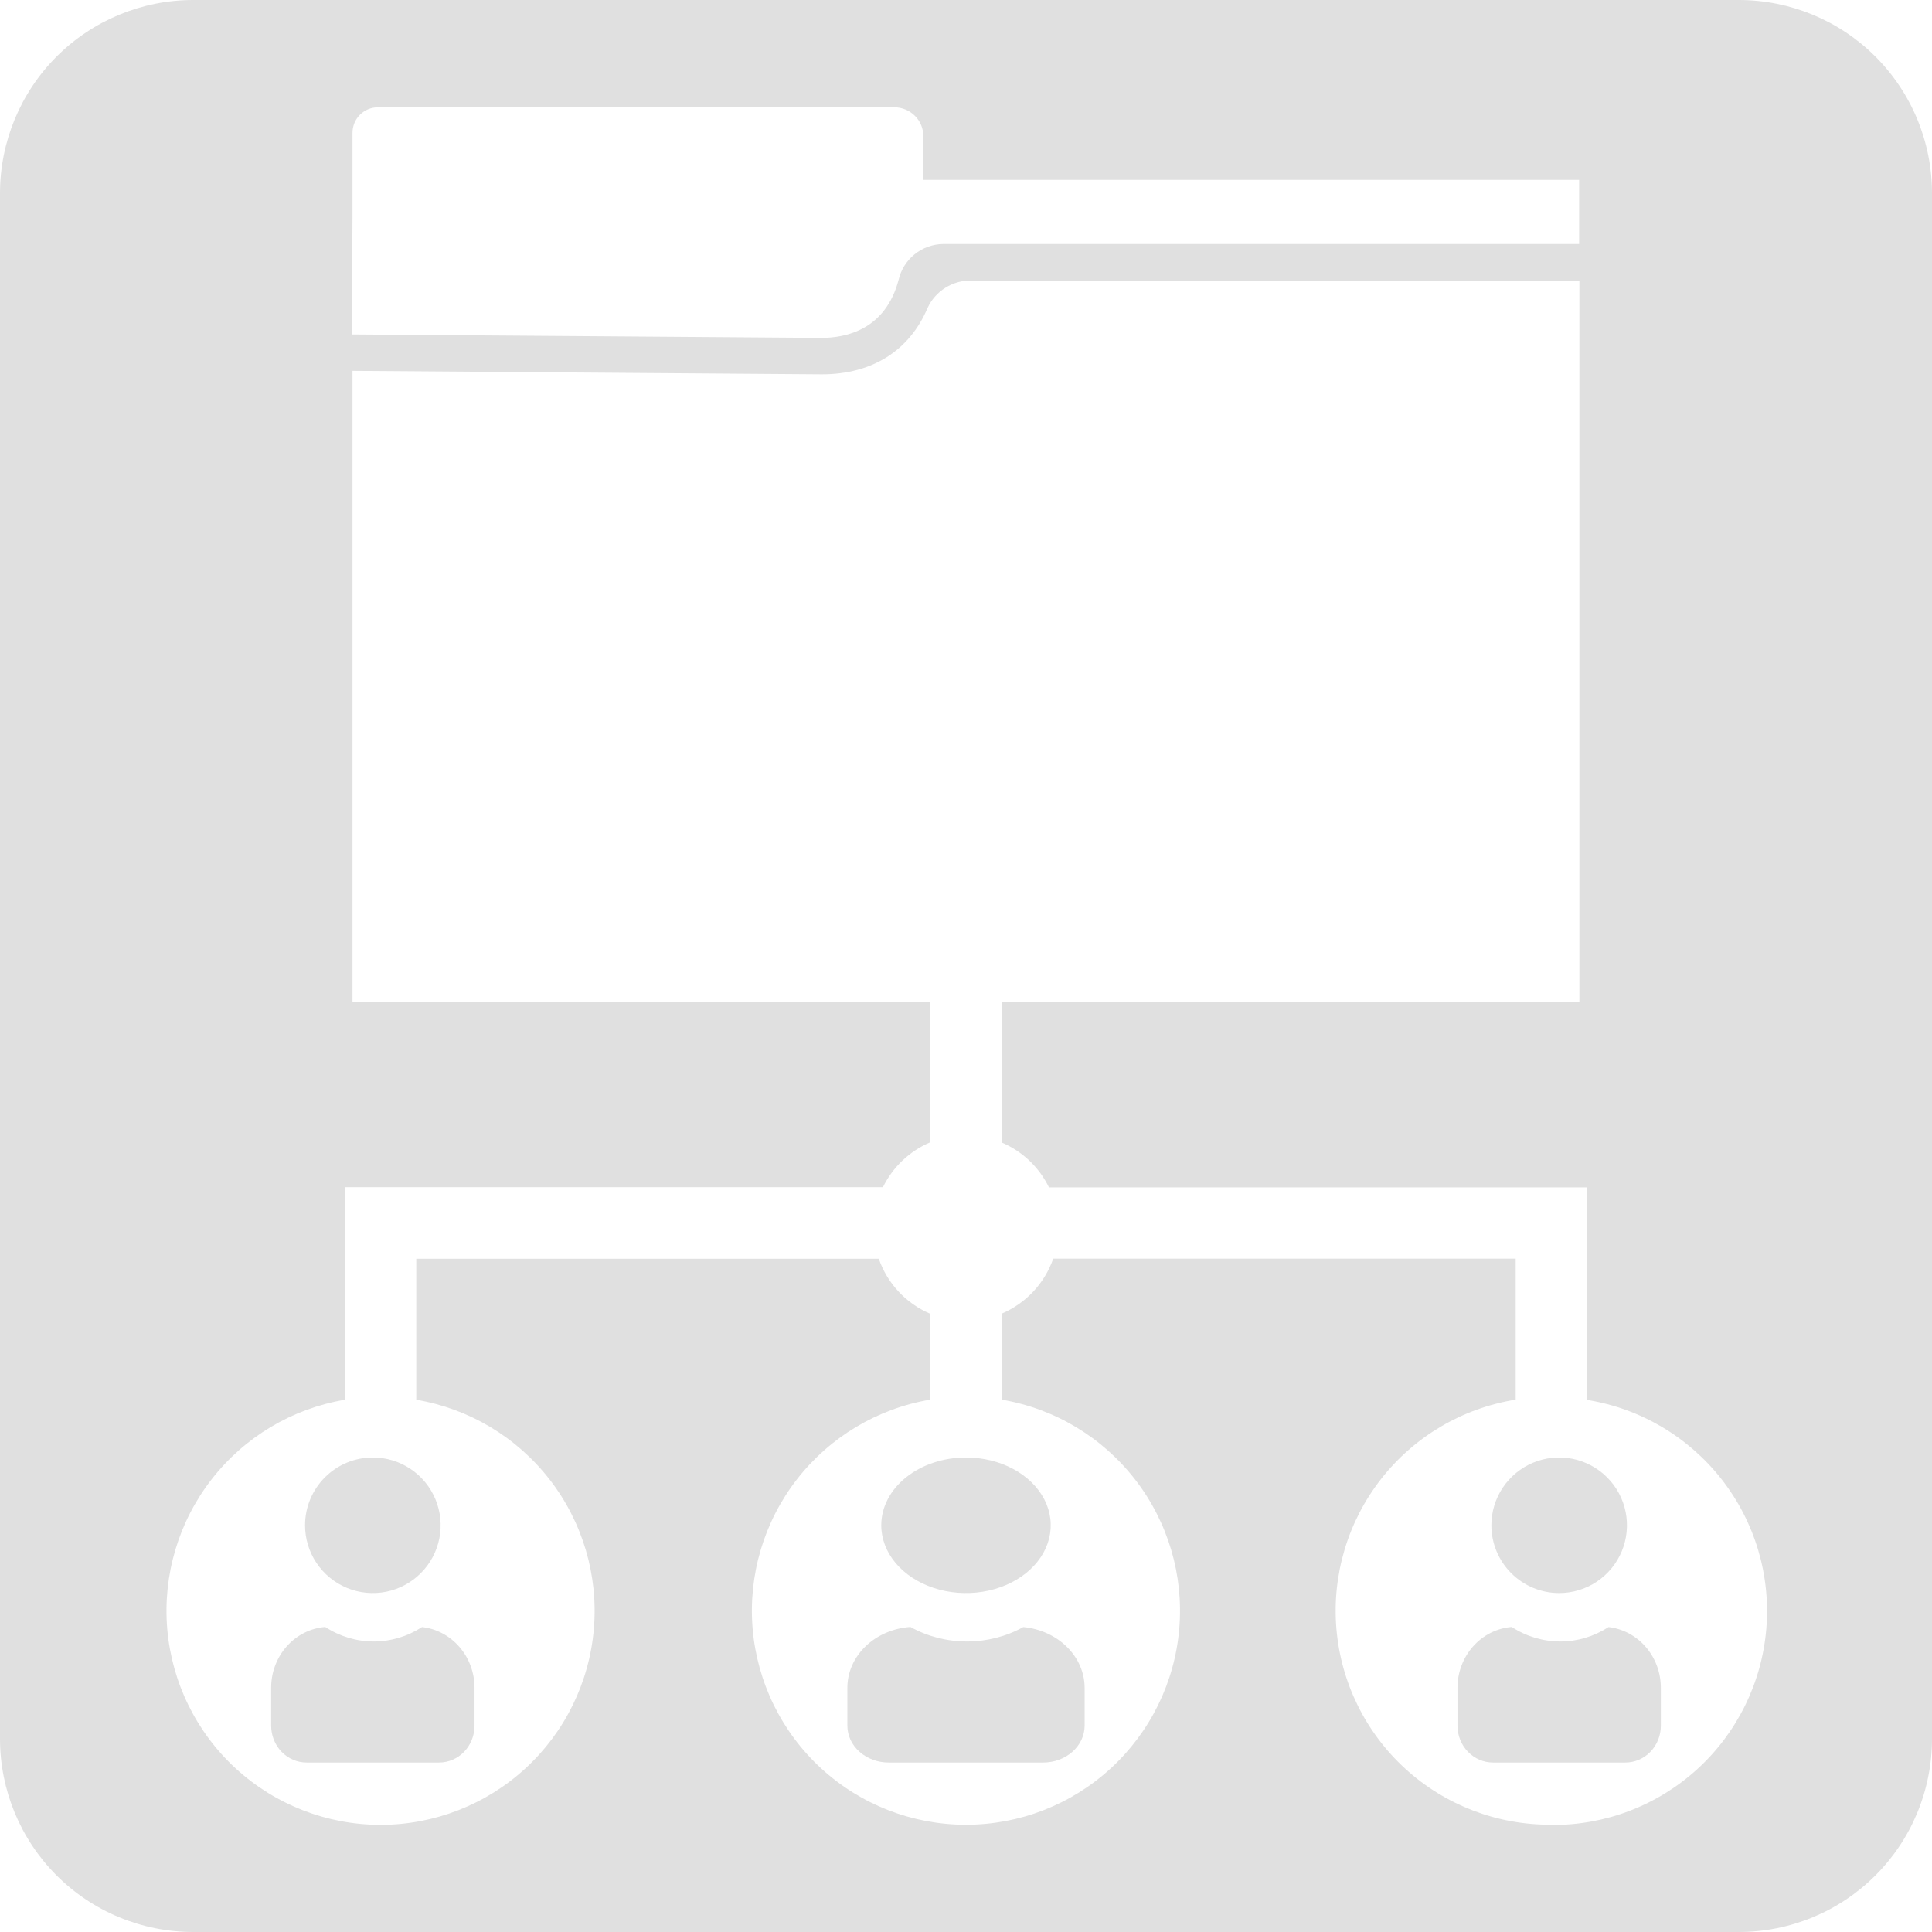 <svg width="57" height="57" viewBox="0 0 57 57" fill="none" xmlns="http://www.w3.org/2000/svg">
<path d="M9 45C9 45.396 9.117 45.782 9.337 46.111C9.557 46.44 9.869 46.696 10.235 46.848C10.6 46.999 11.002 47.039 11.39 46.962C11.778 46.884 12.134 46.694 12.414 46.414C12.694 46.135 12.884 45.778 12.962 45.39C13.039 45.002 12.999 44.6 12.848 44.235C12.696 43.869 12.44 43.557 12.111 43.337C11.782 43.117 11.396 43 11 43C10.737 43 10.477 43.052 10.235 43.152C9.992 43.253 9.772 43.4 9.586 43.586C9.4 43.772 9.253 43.992 9.152 44.235C9.052 44.477 9 44.737 9 45V45Z" fill="#E0E0E0"/>
<path d="M28.528 48.429C27.938 48.428 27.36 48.28 26.86 48C26.354 48.035 25.881 48.239 25.536 48.572C25.192 48.904 25 49.34 25 49.792V50.914C25 51.202 25.128 51.478 25.357 51.682C25.585 51.886 25.895 52 26.218 52H30.779C31.102 52 31.412 51.886 31.641 51.682C31.87 51.479 31.999 51.203 32 50.914V49.792C31.998 49.348 31.813 48.92 31.479 48.59C31.145 48.259 30.686 48.05 30.19 48.003C29.692 48.281 29.116 48.429 28.528 48.429V48.429Z" fill="#E0E0E0"/>
<path d="M11.026 48.429C10.52 48.428 10.024 48.28 9.595 48C9.161 48.035 8.756 48.239 8.46 48.572C8.164 48.904 8 49.34 8 49.792V50.914C8 51.202 8.11 51.478 8.306 51.682C8.502 51.886 8.768 52 9.045 52H12.956C13.232 52 13.498 51.886 13.694 51.682C13.89 51.478 14 51.202 14 50.914V49.792C13.999 49.348 13.841 48.92 13.555 48.59C13.269 48.26 12.876 48.05 12.451 48.003C12.024 48.281 11.53 48.429 11.026 48.429V48.429Z" fill="#E0E0E0"/>
<path d="M26 45C26 45.396 26.147 45.782 26.421 46.111C26.696 46.44 27.087 46.696 27.543 46.848C28 46.999 28.503 47.039 28.988 46.962C29.473 46.884 29.918 46.694 30.268 46.414C30.617 46.135 30.855 45.778 30.952 45.39C31.048 45.002 30.999 44.6 30.81 44.235C30.62 43.869 30.3 43.557 29.889 43.337C29.478 43.117 28.994 43 28.5 43C27.837 43 27.201 43.211 26.732 43.586C26.263 43.961 26 44.47 26 45V45Z" fill="#E0E0E0"/>
<path d="M47.457 48.003C47.03 48.282 46.536 48.43 46.032 48.429C45.526 48.428 45.029 48.28 44.6 48C44.165 48.035 43.759 48.239 43.462 48.572C43.166 48.904 43.001 49.34 43 49.792V50.914C43.001 51.203 43.111 51.479 43.308 51.682C43.505 51.886 43.771 52 44.049 52H47.954C48.231 52 48.498 51.886 48.694 51.682C48.89 51.478 49 51.202 49 50.914V49.792C48.999 49.349 48.842 48.922 48.557 48.592C48.273 48.262 47.881 48.052 47.457 48.003V48.003Z" fill="#E0E0E0"/>
<path d="M51.3 0H5.7C4.188 0 2.738 0.601 1.669 1.669C0.601 2.738 0 4.188 0 5.7V51.3C0 52.812 0.601 54.262 1.669 55.331C2.738 56.4 4.188 57 5.7 57H51.3C52.812 57 54.262 56.4 55.331 55.331C56.4 54.262 57 52.812 57 51.3V5.7C57 4.188 56.4 2.738 55.331 1.669C54.262 0.601 52.812 0 51.3 0ZM10.4 6.327V3.916C10.4 3.717 10.479 3.526 10.619 3.386C10.76 3.245 10.95 3.166 11.149 3.166H26.388C26.615 3.166 26.832 3.256 26.993 3.417C27.153 3.577 27.243 3.795 27.243 4.021V5.307H46.589V7.199H27.822C27.516 7.204 27.221 7.31 26.983 7.503C26.745 7.695 26.579 7.961 26.511 8.259V8.259C26.12 9.73 24.96 9.969 24.231 9.969L10.383 9.867L10.4 6.327ZM45.768 53.834C44.177 53.847 42.639 53.258 41.464 52.186C40.288 51.114 39.561 49.637 39.428 48.051C39.295 46.466 39.766 44.888 40.746 43.635C41.727 42.382 43.145 41.546 44.717 41.294V37.133H31.074C30.947 37.495 30.746 37.826 30.484 38.106C30.222 38.385 29.904 38.607 29.552 38.757V41.294C31.113 41.558 32.518 42.399 33.489 43.65C34.459 44.901 34.925 46.471 34.792 48.049C34.66 49.627 33.939 51.098 32.773 52.17C31.608 53.242 30.082 53.836 28.499 53.836C26.915 53.836 25.389 53.242 24.224 52.17C23.058 51.098 22.338 49.627 22.205 48.049C22.073 46.471 22.538 44.901 23.508 43.65C24.479 42.399 25.884 41.558 27.445 41.294V38.76C27.093 38.611 26.775 38.389 26.514 38.109C26.252 37.829 26.052 37.498 25.927 37.136H12.281V41.297C13.842 41.56 15.247 42.401 16.218 43.653C17.188 44.904 17.654 46.474 17.521 48.052C17.389 49.63 16.668 51.101 15.502 52.173C14.337 53.244 12.811 53.839 11.228 53.839C9.644 53.839 8.118 53.244 6.953 52.173C5.787 51.101 5.067 49.63 4.934 48.052C4.802 46.474 5.267 44.904 6.237 43.653C7.208 42.401 8.613 41.56 10.175 41.297V35.026H26.049C26.34 34.431 26.836 33.96 27.445 33.701V29.563H10.4V10.941L24.248 11.044C25.741 11.044 26.838 10.334 27.366 9.086C27.48 8.839 27.664 8.631 27.895 8.488C28.126 8.344 28.393 8.27 28.665 8.276H46.597V29.563H29.552V33.707C30.162 33.965 30.658 34.436 30.948 35.032H46.823V41.302C48.394 41.554 49.812 42.391 50.793 43.644C51.774 44.898 52.245 46.475 52.111 48.061C51.978 49.647 51.25 51.124 50.074 52.196C48.898 53.268 47.36 53.856 45.768 53.842V53.834Z" fill="#E0E0E0"/>
<path d="M46 47C46.396 47 46.782 46.883 47.111 46.663C47.44 46.443 47.696 46.131 47.848 45.765C47.999 45.4 48.039 44.998 47.962 44.61C47.884 44.222 47.694 43.865 47.414 43.586C47.135 43.306 46.778 43.116 46.39 43.038C46.002 42.961 45.6 43.001 45.235 43.152C44.869 43.304 44.557 43.56 44.337 43.889C44.117 44.218 44 44.604 44 45C44 45.53 44.211 46.039 44.586 46.414C44.961 46.789 45.47 47 46 47Z" fill="#E0E0E0"/>
</svg>
